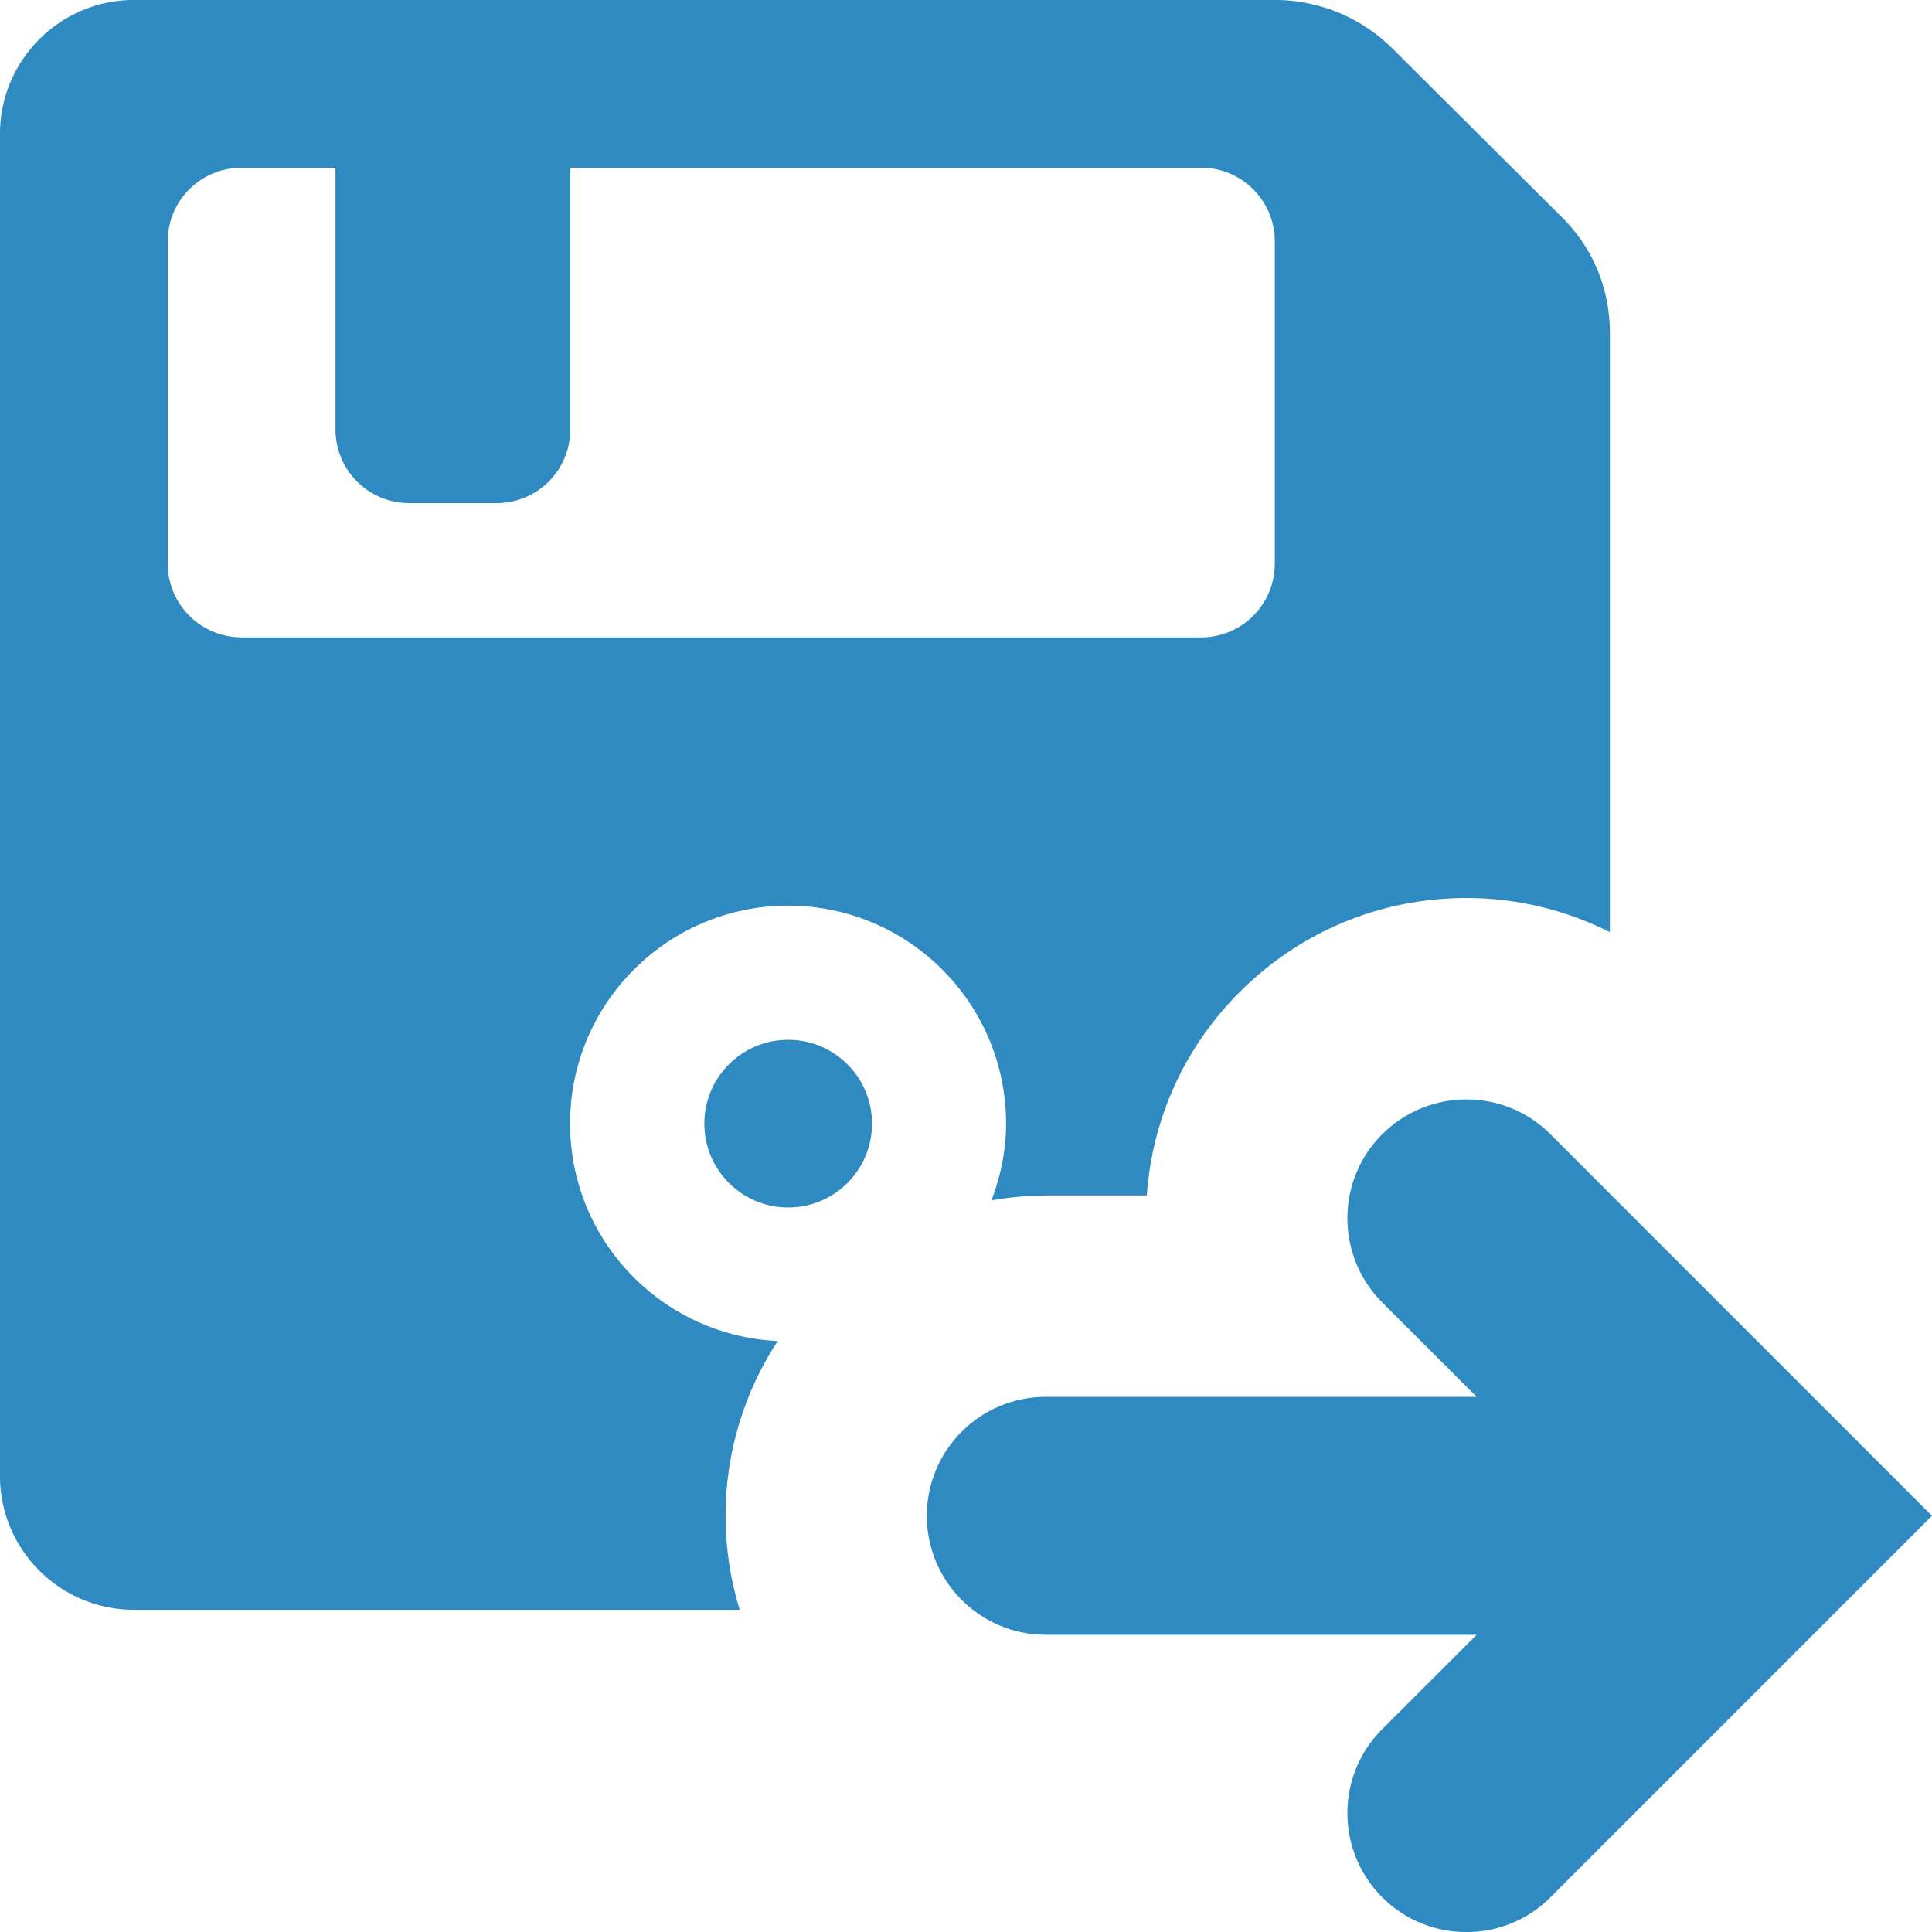 <?xml version="1.0" encoding="utf-8"?>
<!-- Generator: Adobe Illustrator 15.1.0, SVG Export Plug-In . SVG Version: 6.00 Build 0)  -->
<!DOCTYPE svg PUBLIC "-//W3C//DTD SVG 1.1//EN" "http://www.w3.org/Graphics/SVG/1.1/DTD/svg11.dtd">
<svg version="1.1" id="圖層_1" xmlns="http://www.w3.org/2000/svg" xmlns:xlink="http://www.w3.org/1999/xlink" x="0px" y="0px"
	 width="25px" height="25px" viewBox="-383.5 316.5 25 25" enable-background="new -383.5 316.5 25 25" xml:space="preserve">
<title>saveout</title>
<path fill="#2F8AC1" d="M-365.614,331.177c-0.601,0.599-0.601,1.574,0,2.177l1.222,1.221h-5.575c-0.85,0-1.54,0.688-1.54,1.539
	c0,0.851,0.69,1.54,1.54,1.54h5.575l-1.222,1.221c-0.601,0.599-0.601,1.574,0,2.176c0.301,0.301,0.695,0.45,1.089,0.45
	c0.394,0,0.788-0.149,1.088-0.45l4.936-4.937l-4.936-4.937C-364.037,330.576-365.011,330.576-365.614,331.177L-365.614,331.177z"/>
<path fill="#2F8AC1" d="M-372.216,331.04c0,0.599-0.486,1.085-1.085,1.085s-1.085-0.486-1.085-1.085c0-0.6,0.486-1.085,1.085-1.085
	S-372.216,330.44-372.216,331.04z"/>
<path fill="#2F8AC1" d="M-374.111,336.112c0-0.833,0.249-1.608,0.674-2.259c-1.495-0.07-2.686-1.302-2.686-2.813
	c0-1.558,1.264-2.821,2.821-2.821s2.821,1.264,2.821,2.821c0,0.351-0.072,0.684-0.189,0.992c0.228-0.038,0.462-0.063,0.7-0.063h1.31
	c0.069-0.997,0.491-1.924,1.206-2.637c0.782-0.78,1.823-1.212,2.929-1.212c0.657,0,1.289,0.156,1.857,0.442v-7.757
	c0-0.581-0.229-1.098-0.598-1.471l-2.205-2.196c-0.392-0.395-0.938-0.639-1.537-0.639h-14.757c-0.958,0-1.736,0.778-1.736,1.737
	v17.359c0,0.96,0.777,1.736,1.736,1.736h7.837C-374.047,336.947-374.111,336.538-374.111,336.112z M-381.33,323.792v-4.167
	c0-0.529,0.426-0.955,0.956-0.955h1.215v3.385c0,0.53,0.426,0.955,0.956,0.955h1.128c0.53,0,0.955-0.426,0.955-0.955v-3.385h8.161
	c0.529,0,0.955,0.426,0.955,0.955v4.167c0,0.529-0.426,0.956-0.955,0.956h-12.414C-380.904,324.746-381.329,324.321-381.33,323.792
	L-381.33,323.792z"/>
</svg>
